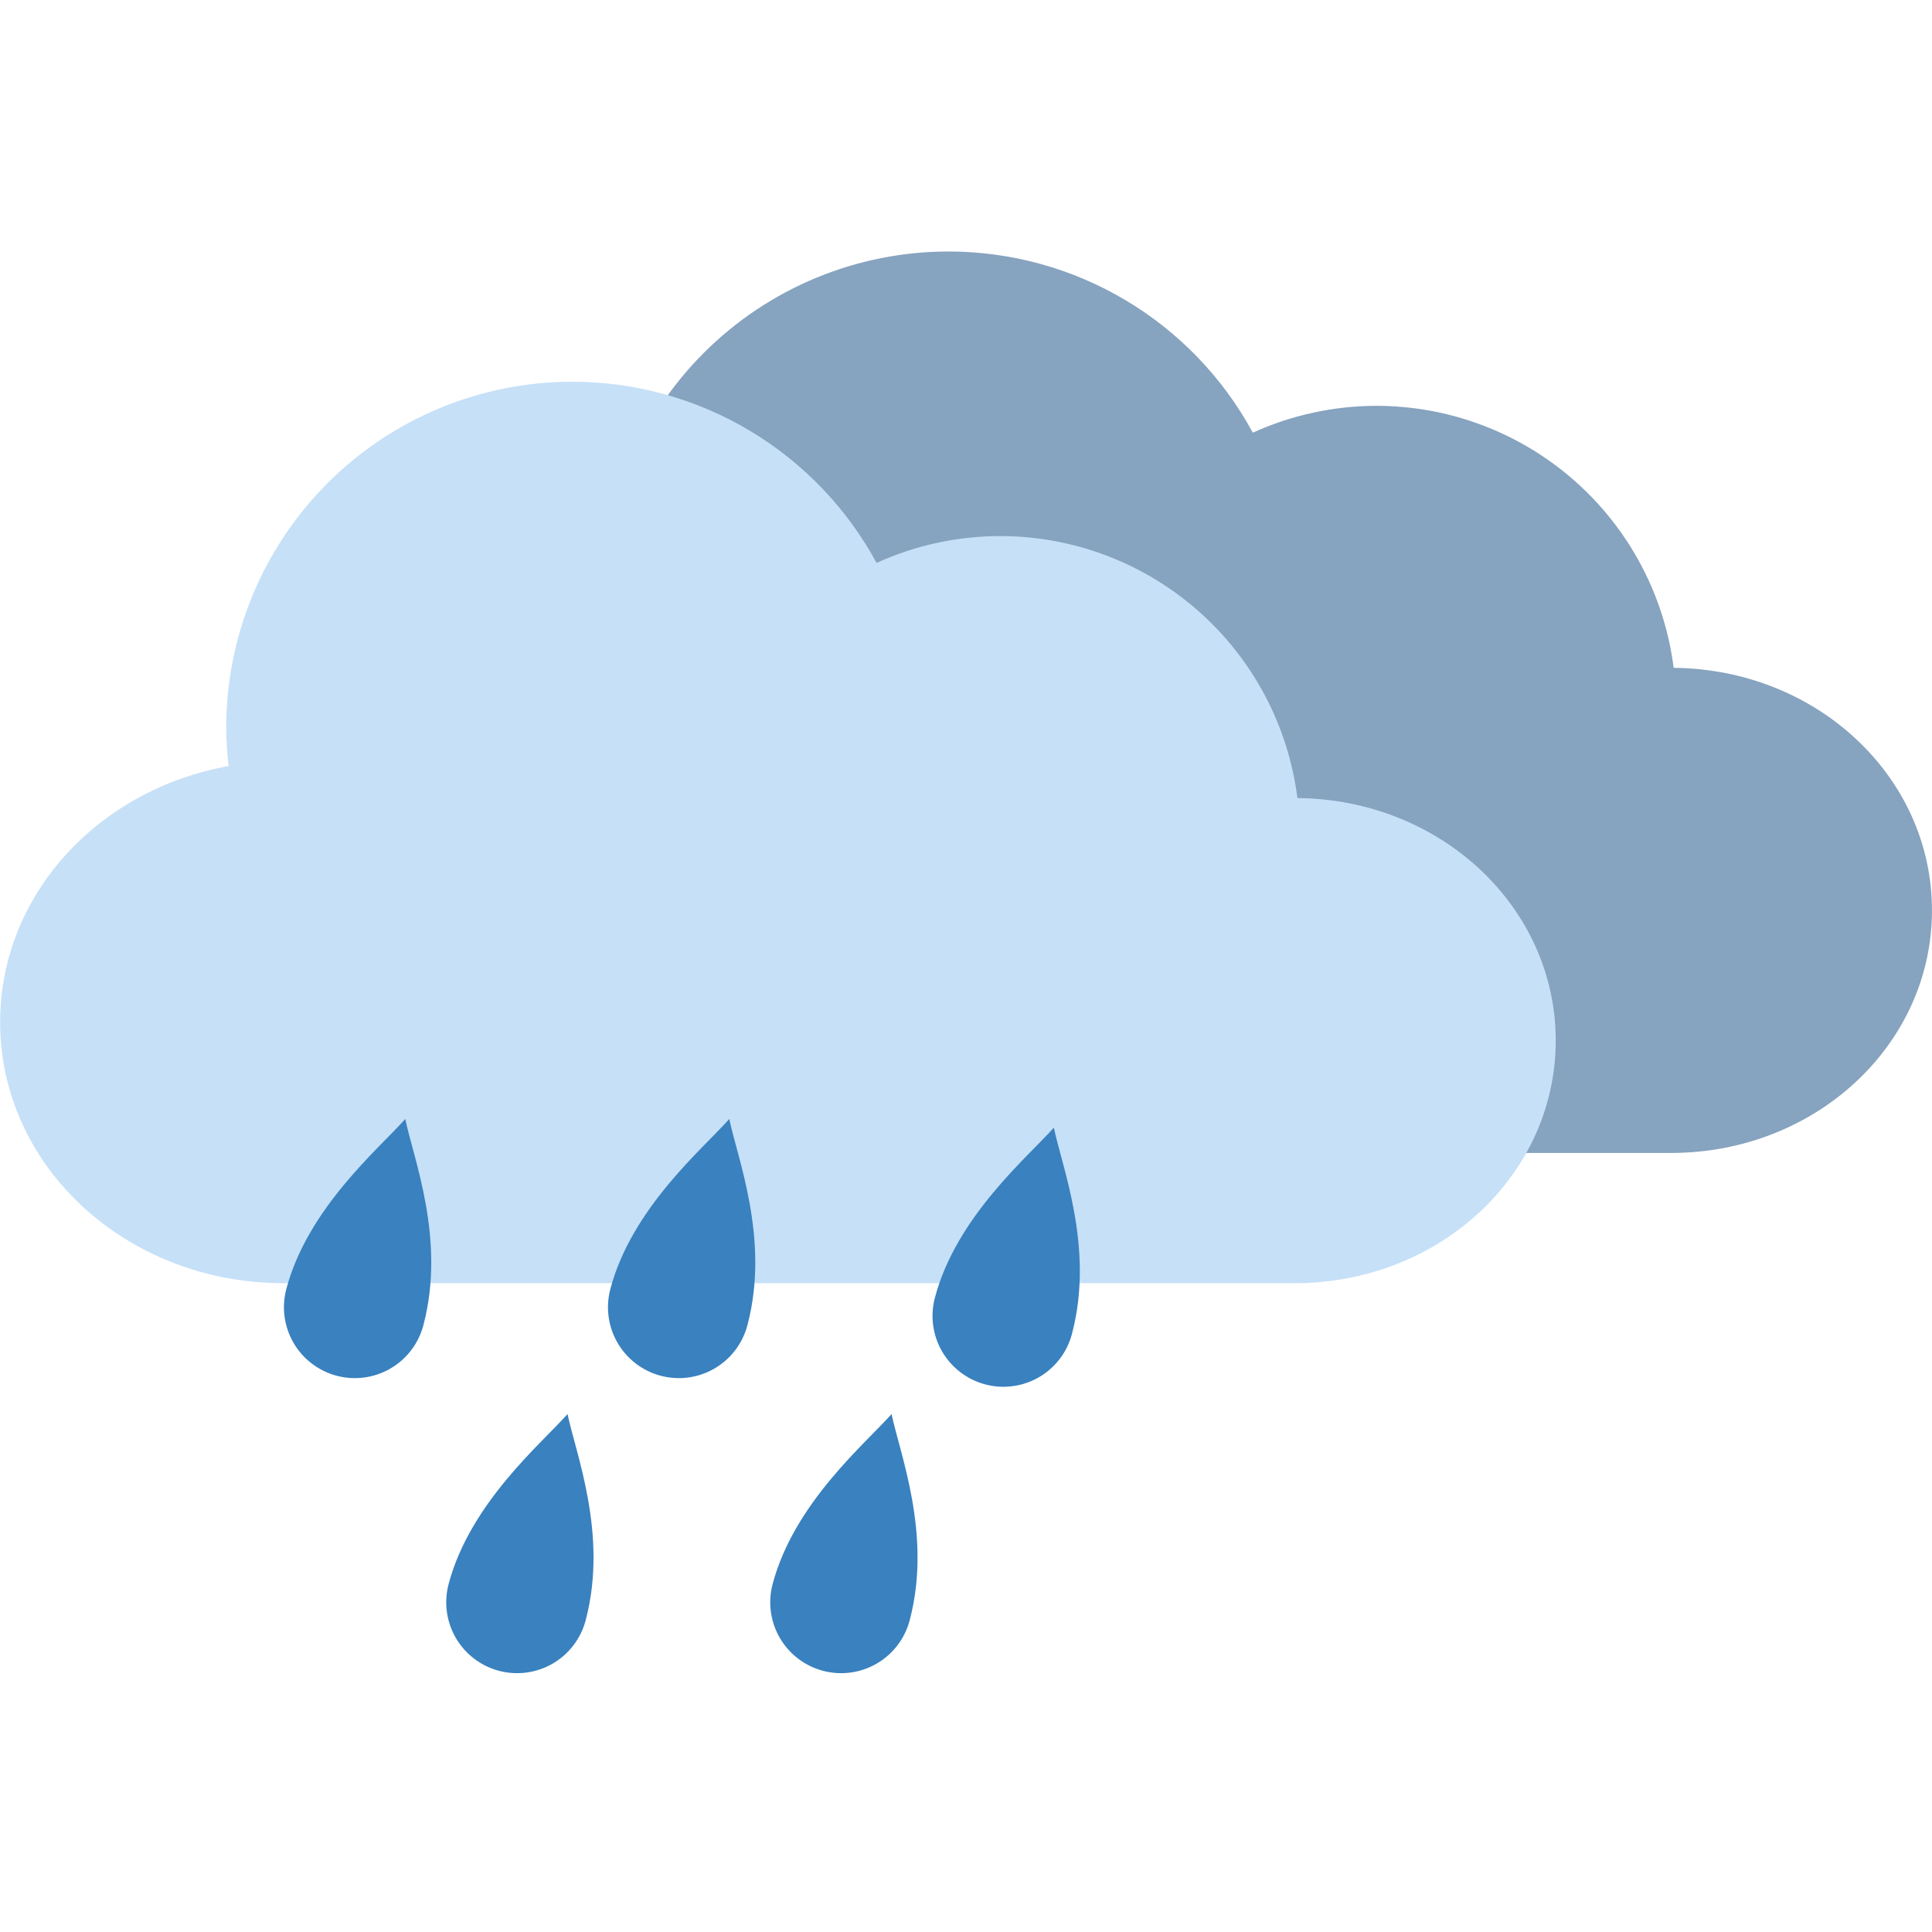 <svg xmlns="http://www.w3.org/2000/svg" xmlns:xlink="http://www.w3.org/1999/xlink" width="1080" zoomAndPan="magnify" viewBox="0 0 810 810" height="1080" preserveAspectRatio="xMidYMid meet" version="1.0"><path fill="#86a3bf" d="M 397.684 105.441 C 395.309 105.441 392.934 105.5 390.562 105.617 C 388.191 105.734 385.824 105.906 383.461 106.141 C 381.098 106.375 378.742 106.664 376.391 107.012 C 374.043 107.359 371.703 107.766 369.375 108.23 C 367.047 108.695 364.73 109.215 362.426 109.789 C 360.125 110.367 357.836 111 355.562 111.691 C 353.289 112.379 351.035 113.125 348.801 113.926 C 346.566 114.723 344.352 115.578 342.156 116.488 C 339.965 117.395 337.793 118.355 335.645 119.371 C 333.5 120.387 331.379 121.453 329.285 122.574 C 327.191 123.695 325.125 124.863 323.09 126.086 C 321.051 127.305 319.047 128.574 317.07 129.895 C 315.098 131.215 313.156 132.578 311.25 133.996 C 309.344 135.41 307.469 136.867 305.637 138.375 C 303.801 139.883 302 141.434 300.242 143.027 C 298.484 144.621 296.766 146.258 295.086 147.938 C 293.406 149.617 291.77 151.336 290.176 153.094 C 288.578 154.852 287.027 156.652 285.523 158.484 C 284.016 160.32 282.555 162.191 281.141 164.098 C 279.727 166.008 278.359 167.949 277.039 169.922 C 275.723 171.895 274.449 173.902 273.23 175.938 C 272.008 177.973 270.84 180.039 269.719 182.133 C 268.602 184.227 267.535 186.348 266.52 188.492 C 265.504 190.641 264.539 192.809 263.633 195.004 C 262.723 197.199 261.867 199.41 261.07 201.648 C 260.27 203.883 259.523 206.137 258.836 208.41 C 258.145 210.68 257.512 212.969 256.938 215.273 C 256.359 217.574 255.84 219.891 255.375 222.219 C 254.914 224.547 254.508 226.887 254.156 229.234 C 253.809 231.586 253.52 233.941 253.285 236.301 C 253.055 238.664 252.879 241.031 252.762 243.402 C 252.645 245.777 252.586 248.148 252.586 250.523 C 252.621 255.895 252.949 261.246 253.578 266.582 C 198.855 276.406 157.801 320.602 157.801 373.957 C 157.801 434.578 210.789 483.379 276.609 483.379 L 700.555 483.379 C 761.184 483.379 809.988 438.016 809.988 381.672 C 809.988 325.676 761.785 280.555 701.688 279.992 C 701.449 278.113 701.168 276.246 700.848 274.383 C 700.523 272.52 700.16 270.664 699.754 268.816 C 699.348 266.969 698.902 265.133 698.41 263.305 C 697.922 261.48 697.395 259.664 696.82 257.863 C 696.25 256.059 695.641 254.27 694.988 252.496 C 694.336 250.719 693.645 248.961 692.914 247.215 C 692.184 245.473 691.414 243.746 690.602 242.035 C 689.793 240.324 688.945 238.637 688.062 236.965 C 687.176 235.293 686.254 233.645 685.293 232.016 C 684.332 230.387 683.336 228.777 682.305 227.195 C 681.273 225.609 680.203 224.051 679.102 222.512 C 677.996 220.977 676.859 219.465 675.691 217.98 C 674.52 216.496 673.312 215.039 672.078 213.609 C 670.84 212.18 669.57 210.777 668.27 209.402 C 666.973 208.031 665.641 206.688 664.277 205.375 C 662.918 204.062 661.527 202.781 660.109 201.527 C 658.691 200.277 657.246 199.062 655.77 197.875 C 654.297 196.691 652.797 195.539 651.27 194.422 C 649.746 193.305 648.195 192.223 646.621 191.176 C 645.047 190.129 643.449 189.117 641.828 188.141 C 640.207 187.168 638.566 186.23 636.902 185.328 C 635.238 184.426 633.559 183.562 631.855 182.738 C 630.152 181.914 628.434 181.129 626.699 180.379 C 624.961 179.633 623.207 178.926 621.438 178.258 C 619.668 177.586 617.887 176.961 616.086 176.371 C 614.289 175.785 612.48 175.238 610.656 174.73 C 608.836 174.227 607.004 173.762 605.16 173.336 C 603.316 172.914 601.465 172.531 599.605 172.191 C 597.742 171.852 595.875 171.555 594.004 171.301 C 592.129 171.043 590.25 170.832 588.367 170.66 C 586.484 170.488 584.598 170.363 582.707 170.277 C 580.816 170.191 578.926 170.148 577.035 170.148 C 568.102 170.16 559.27 171.117 550.539 173.016 C 541.812 174.91 533.379 177.707 525.246 181.402 C 523.699 178.547 522.055 175.746 520.32 173 C 518.586 170.254 516.758 167.57 514.844 164.949 C 512.926 162.324 510.926 159.77 508.836 157.281 C 506.75 154.793 504.582 152.379 502.332 150.035 C 500.082 147.691 497.758 145.43 495.355 143.242 C 492.953 141.055 490.48 138.953 487.938 136.93 C 485.395 134.91 482.785 132.977 480.113 131.133 C 477.438 129.289 474.707 127.535 471.918 125.871 C 469.125 124.211 466.281 122.645 463.387 121.172 C 460.488 119.703 457.547 118.328 454.559 117.059 C 451.57 115.785 448.543 114.613 445.477 113.543 C 442.41 112.473 439.312 111.504 436.18 110.645 C 433.047 109.781 429.891 109.027 426.707 108.375 C 423.527 107.727 420.324 107.184 417.105 106.75 C 413.887 106.312 410.656 105.988 407.418 105.77 C 404.176 105.551 400.93 105.441 397.684 105.441 Z M 397.684 105.441 " fill-opacity="1" fill-rule="nonzero"/><path fill="#c6e0f7" d="M 239.945 160.039 C 237.57 160.039 235.195 160.098 232.824 160.215 C 230.453 160.328 228.086 160.504 225.723 160.738 C 223.359 160.969 221.004 161.262 218.652 161.609 C 216.305 161.957 213.965 162.363 211.637 162.828 C 209.309 163.289 206.992 163.809 204.688 164.387 C 202.383 164.965 200.098 165.598 197.824 166.285 C 195.551 166.977 193.297 167.719 191.062 168.52 C 188.828 169.32 186.613 170.176 184.418 171.082 C 182.223 171.992 180.055 172.953 177.906 173.969 C 175.762 174.984 173.641 176.051 171.547 177.172 C 169.453 178.289 167.387 179.461 165.348 180.68 C 163.312 181.902 161.309 183.172 159.332 184.492 C 157.359 185.809 155.418 187.176 153.512 188.59 C 151.602 190.004 149.73 191.465 147.895 192.973 C 146.059 194.477 144.262 196.027 142.504 197.625 C 140.742 199.219 139.023 200.855 137.344 202.535 C 135.668 204.211 134.031 205.93 132.434 207.691 C 130.84 209.449 129.289 211.246 127.785 213.082 C 126.277 214.918 124.816 216.789 123.402 218.695 C 121.988 220.602 120.621 222.543 119.301 224.52 C 117.98 226.492 116.711 228.496 115.492 230.535 C 114.27 232.57 113.102 234.637 111.98 236.73 C 110.863 238.824 109.793 240.945 108.777 243.09 C 107.766 245.238 106.801 247.406 105.895 249.602 C 104.984 251.793 104.129 254.008 103.332 256.242 C 102.531 258.48 101.785 260.734 101.098 263.004 C 100.406 265.277 99.773 267.566 99.195 269.867 C 98.621 272.172 98.102 274.488 97.637 276.816 C 97.172 279.145 96.766 281.484 96.418 283.832 C 96.07 286.18 95.781 288.535 95.547 290.898 C 95.316 293.262 95.141 295.629 95.023 298 C 94.906 300.371 94.848 302.746 94.848 305.121 C 94.883 310.492 95.211 315.844 95.836 321.18 C 41.113 331.004 0.059 375.199 0.059 428.555 C 0.059 489.176 53.051 537.977 118.871 537.977 L 542.816 537.977 C 603.441 537.977 652.25 492.613 652.25 436.266 C 652.25 380.273 604.043 335.148 543.945 334.586 C 543.711 332.711 543.43 330.844 543.105 328.977 C 542.785 327.113 542.422 325.262 542.016 323.414 C 541.609 321.566 541.16 319.73 540.672 317.902 C 540.184 316.074 539.652 314.262 539.082 312.457 C 538.512 310.656 537.902 308.867 537.25 307.09 C 536.598 305.316 535.906 303.555 535.176 301.812 C 534.445 300.066 533.672 298.34 532.863 296.633 C 532.055 294.922 531.207 293.234 530.32 291.562 C 529.438 289.891 528.516 288.242 527.555 286.609 C 526.594 284.98 525.598 283.375 524.566 281.789 C 523.531 280.207 522.465 278.645 521.363 277.109 C 520.258 275.574 519.121 274.062 517.949 272.578 C 516.781 271.094 515.574 269.637 514.34 268.207 C 513.102 266.773 511.832 265.375 510.531 264 C 509.23 262.629 507.902 261.285 506.539 259.973 C 505.18 258.656 503.789 257.375 502.371 256.125 C 500.953 254.875 499.504 253.656 498.031 252.473 C 496.559 251.289 495.059 250.137 493.531 249.02 C 492.008 247.902 490.457 246.82 488.883 245.773 C 487.305 244.727 485.707 243.715 484.09 242.738 C 482.469 241.762 480.828 240.824 479.164 239.926 C 477.5 239.023 475.82 238.16 474.117 237.336 C 472.414 236.512 470.695 235.723 468.957 234.977 C 467.223 234.23 465.469 233.52 463.699 232.852 C 461.93 232.184 460.145 231.555 458.348 230.969 C 456.551 230.379 454.742 229.832 452.918 229.328 C 451.098 228.82 449.266 228.355 447.422 227.934 C 445.578 227.512 443.727 227.129 441.863 226.789 C 440.004 226.449 438.137 226.152 436.262 225.895 C 434.391 225.641 432.512 225.43 430.629 225.258 C 428.742 225.086 426.855 224.957 424.969 224.875 C 423.078 224.789 421.188 224.746 419.297 224.746 C 410.363 224.758 401.531 225.715 392.801 227.609 C 384.07 229.508 375.641 232.305 367.508 236 C 365.957 233.145 364.316 230.344 362.582 227.598 C 360.848 224.852 359.02 222.168 357.105 219.547 C 355.188 216.922 353.188 214.367 351.098 211.879 C 349.012 209.391 346.844 206.977 344.594 204.633 C 342.344 202.289 340.016 200.023 337.613 197.84 C 335.215 195.652 332.742 193.547 330.199 191.527 C 327.652 189.508 325.047 187.574 322.375 185.73 C 319.699 183.883 316.969 182.129 314.176 180.469 C 311.387 178.809 308.543 177.242 305.648 175.77 C 302.75 174.297 299.809 172.926 296.82 171.652 C 293.832 170.379 290.805 169.207 287.738 168.137 C 284.672 167.066 281.57 166.102 278.441 165.242 C 275.309 164.379 272.152 163.621 268.969 162.973 C 265.785 162.324 262.586 161.781 259.367 161.344 C 256.148 160.91 252.918 160.582 249.676 160.367 C 246.438 160.148 243.191 160.039 239.941 160.039 Z M 239.945 160.039 " fill-opacity="1" fill-rule="nonzero"/><path fill="#3981bf" d="M 169.91 469.141 C 158.891 481.566 129.059 506.473 120.059 540.379 C 119.805 541.316 119.602 542.27 119.441 543.227 C 119.281 544.188 119.172 545.152 119.109 546.125 C 119.043 547.098 119.027 548.066 119.059 549.039 C 119.094 550.012 119.172 550.98 119.297 551.945 C 119.426 552.91 119.602 553.867 119.82 554.816 C 120.043 555.762 120.309 556.699 120.621 557.621 C 120.934 558.543 121.293 559.445 121.695 560.332 C 122.094 561.219 122.539 562.082 123.027 562.926 C 123.512 563.77 124.039 564.586 124.605 565.375 C 125.172 566.168 125.777 566.93 126.418 567.66 C 127.062 568.391 127.738 569.09 128.445 569.754 C 129.156 570.422 129.898 571.051 130.672 571.641 C 131.441 572.234 132.242 572.789 133.07 573.301 C 133.895 573.816 134.746 574.289 135.617 574.719 C 136.492 575.148 137.383 575.535 138.293 575.879 C 139.203 576.219 140.129 576.52 141.07 576.77 C 142.012 577.023 142.961 577.227 143.922 577.387 C 144.879 577.543 145.848 577.656 146.816 577.719 C 147.789 577.781 148.762 577.797 149.734 577.766 C 150.707 577.734 151.676 577.656 152.641 577.527 C 153.605 577.402 154.562 577.227 155.508 577.004 C 156.457 576.785 157.391 576.52 158.312 576.207 C 159.234 575.891 160.141 575.535 161.023 575.133 C 161.91 574.73 162.777 574.289 163.621 573.801 C 164.461 573.316 165.281 572.789 166.07 572.223 C 166.863 571.652 167.621 571.051 168.355 570.41 C 169.086 569.766 169.785 569.09 170.449 568.379 C 171.117 567.672 171.746 566.93 172.336 566.156 C 172.93 565.387 173.484 564.586 173.996 563.758 C 174.512 562.934 174.984 562.082 175.414 561.211 C 175.844 560.336 176.23 559.445 176.574 558.535 C 176.914 557.625 177.215 556.699 177.465 555.758 C 177.531 555.512 177.594 555.266 177.656 555.016 C 186.883 519.406 173.219 485.301 169.91 469.141 Z M 169.91 469.141 " fill-opacity="1" fill-rule="nonzero"/><path fill="#3981bf" d="M 305.762 469.141 C 294.738 481.566 264.906 506.473 255.906 540.379 C 255.652 541.316 255.449 542.27 255.289 543.227 C 255.133 544.188 255.02 545.152 254.957 546.125 C 254.891 547.098 254.875 548.066 254.91 549.039 C 254.941 550.012 255.02 550.98 255.148 551.945 C 255.273 552.91 255.449 553.867 255.668 554.816 C 255.891 555.762 256.156 556.699 256.469 557.621 C 256.781 558.543 257.141 559.445 257.543 560.332 C 257.941 561.219 258.387 562.082 258.875 562.926 C 259.359 563.77 259.887 564.586 260.453 565.375 C 261.02 566.168 261.625 566.93 262.266 567.66 C 262.91 568.391 263.586 569.09 264.297 569.754 C 265.004 570.422 265.746 571.051 266.52 571.641 C 267.293 572.234 268.09 572.789 268.918 573.301 C 269.742 573.816 270.594 574.289 271.465 574.719 C 272.34 575.148 273.23 575.535 274.141 575.879 C 275.051 576.219 275.977 576.52 276.918 576.77 C 277.859 577.023 278.809 577.227 279.77 577.387 C 280.73 577.543 281.695 577.656 282.664 577.719 C 283.637 577.781 284.609 577.797 285.582 577.766 C 286.555 577.734 287.523 577.656 288.488 577.527 C 289.453 577.402 290.41 577.227 291.355 577.008 C 292.305 576.785 293.238 576.52 294.16 576.207 C 295.082 575.891 295.988 575.535 296.875 575.133 C 297.762 574.73 298.625 574.289 299.469 573.801 C 300.309 573.316 301.129 572.789 301.918 572.223 C 302.711 571.652 303.473 571.051 304.203 570.41 C 304.934 569.766 305.633 569.09 306.297 568.379 C 306.965 567.672 307.594 566.93 308.184 566.156 C 308.777 565.387 309.332 564.586 309.844 563.758 C 310.359 562.934 310.832 562.082 311.262 561.211 C 311.691 560.336 312.078 559.445 312.422 558.535 C 312.766 557.625 313.062 556.699 313.312 555.758 C 313.379 555.512 313.441 555.266 313.504 555.016 C 322.73 519.406 309.066 485.301 305.758 469.141 Z M 305.762 469.141 " fill-opacity="1" fill-rule="nonzero"/><path fill="#3981bf" d="M 441.832 472.77 C 430.809 485.195 400.977 510.102 391.977 544.008 C 391.723 544.945 391.52 545.895 391.359 546.855 C 391.203 547.816 391.09 548.781 391.027 549.754 C 390.965 550.723 390.949 551.695 390.98 552.668 C 391.012 553.641 391.09 554.609 391.219 555.574 C 391.344 556.539 391.52 557.496 391.738 558.445 C 391.961 559.391 392.227 560.324 392.539 561.246 C 392.852 562.168 393.211 563.074 393.613 563.961 C 394.016 564.848 394.457 565.711 394.945 566.555 C 395.43 567.395 395.957 568.215 396.523 569.004 C 397.094 569.797 397.695 570.555 398.34 571.289 C 398.98 572.02 399.656 572.719 400.367 573.383 C 401.078 574.047 401.816 574.676 402.59 575.27 C 403.363 575.863 404.16 576.414 404.988 576.93 C 405.812 577.441 406.664 577.914 407.535 578.348 C 408.41 578.777 409.301 579.164 410.211 579.504 C 411.125 579.848 412.047 580.145 412.988 580.398 C 413.93 580.648 414.879 580.855 415.84 581.012 C 416.801 581.172 417.766 581.281 418.738 581.348 C 419.707 581.41 420.68 581.426 421.652 581.395 C 422.625 581.363 423.594 581.281 424.559 581.156 C 425.523 581.027 426.48 580.855 427.43 580.633 C 428.375 580.414 429.309 580.145 430.23 579.832 C 431.152 579.52 432.059 579.164 432.945 578.762 C 433.832 578.359 434.695 577.914 435.539 577.43 C 436.383 576.941 437.199 576.418 437.988 575.848 C 438.781 575.281 439.543 574.68 440.273 574.035 C 441.004 573.395 441.703 572.719 442.367 572.008 C 443.035 571.297 443.664 570.559 444.254 569.785 C 444.848 569.012 445.402 568.215 445.914 567.387 C 446.43 566.562 446.902 565.711 447.332 564.84 C 447.762 563.965 448.148 563.074 448.492 562.164 C 448.836 561.254 449.133 560.328 449.383 559.387 C 449.449 559.141 449.512 558.895 449.574 558.645 C 458.801 523.035 445.137 488.93 441.832 472.77 Z M 441.832 472.77 " fill-opacity="1" fill-rule="nonzero"/><path fill="#3981bf" d="M 237.949 592.844 C 226.926 605.27 197.094 630.176 188.094 664.078 C 187.84 665.02 187.637 665.969 187.477 666.93 C 187.32 667.891 187.207 668.855 187.145 669.828 C 187.078 670.797 187.062 671.77 187.098 672.742 C 187.129 673.715 187.207 674.684 187.336 675.648 C 187.461 676.613 187.637 677.57 187.855 678.52 C 188.078 679.465 188.344 680.398 188.656 681.32 C 188.969 682.242 189.328 683.148 189.73 684.035 C 190.129 684.922 190.574 685.785 191.062 686.629 C 191.547 687.469 192.074 688.289 192.641 689.078 C 193.207 689.871 193.812 690.629 194.453 691.363 C 195.098 692.094 195.773 692.793 196.484 693.457 C 197.191 694.121 197.934 694.75 198.707 695.344 C 199.477 695.938 200.277 696.488 201.105 697.004 C 201.93 697.516 202.781 697.988 203.652 698.422 C 204.527 698.852 205.418 699.238 206.328 699.578 C 207.238 699.922 208.164 700.219 209.105 700.473 C 210.047 700.723 210.996 700.93 211.957 701.086 C 212.918 701.246 213.883 701.355 214.852 701.422 C 215.824 701.484 216.797 701.5 217.77 701.469 C 218.742 701.438 219.711 701.355 220.676 701.23 C 221.641 701.102 222.598 700.93 223.543 700.707 C 224.492 700.488 225.426 700.219 226.348 699.906 C 227.27 699.594 228.176 699.238 229.062 698.836 C 229.949 698.434 230.812 697.988 231.656 697.504 C 232.496 697.016 233.316 696.488 234.105 695.922 C 234.898 695.355 235.66 694.754 236.391 694.109 C 237.121 693.469 237.82 692.793 238.484 692.082 C 239.152 691.371 239.781 690.633 240.371 689.859 C 240.965 689.086 241.52 688.289 242.031 687.461 C 242.547 686.637 243.02 685.785 243.449 684.914 C 243.879 684.039 244.266 683.148 244.609 682.238 C 244.953 681.328 245.25 680.402 245.5 679.461 C 245.566 679.215 245.629 678.969 245.691 678.719 C 254.918 643.109 241.254 609.004 237.945 592.844 Z M 237.949 592.844 " fill-opacity="1" fill-rule="nonzero"/><path fill="#3981bf" d="M 373.797 592.844 C 362.773 605.27 332.941 630.176 323.941 664.078 C 323.688 665.02 323.484 665.969 323.324 666.93 C 323.168 667.891 323.055 668.855 322.992 669.828 C 322.93 670.797 322.914 671.77 322.945 672.742 C 322.977 673.715 323.055 674.684 323.184 675.648 C 323.309 676.613 323.484 677.57 323.703 678.52 C 323.926 679.465 324.191 680.398 324.504 681.32 C 324.816 682.242 325.176 683.148 325.578 684.035 C 325.98 684.922 326.422 685.785 326.91 686.629 C 327.395 687.469 327.922 688.289 328.488 689.078 C 329.055 689.871 329.66 690.629 330.301 691.363 C 330.945 692.094 331.621 692.793 332.332 693.457 C 333.039 694.121 333.781 694.75 334.555 695.344 C 335.328 695.938 336.125 696.488 336.953 697.004 C 337.777 697.516 338.629 697.988 339.5 698.422 C 340.375 698.852 341.266 699.238 342.176 699.578 C 343.086 699.922 344.012 700.219 344.953 700.473 C 345.895 700.723 346.844 700.93 347.805 701.086 C 348.766 701.246 349.73 701.355 350.703 701.422 C 351.672 701.484 352.645 701.5 353.617 701.469 C 354.59 701.438 355.559 701.355 356.523 701.23 C 357.488 701.102 358.445 700.93 359.395 700.707 C 360.34 700.488 361.273 700.219 362.195 699.906 C 363.117 699.594 364.023 699.238 364.91 698.836 C 365.797 698.434 366.66 697.988 367.504 697.504 C 368.348 697.016 369.164 696.492 369.953 695.922 C 370.746 695.355 371.508 694.754 372.238 694.109 C 372.969 693.469 373.668 692.793 374.332 692.082 C 375 691.371 375.629 690.633 376.219 689.859 C 376.812 689.086 377.367 688.289 377.879 687.461 C 378.395 686.637 378.867 685.785 379.297 684.914 C 379.727 684.039 380.113 683.148 380.457 682.238 C 380.801 681.328 381.098 680.402 381.348 679.461 C 381.414 679.215 381.477 678.969 381.539 678.719 C 390.766 643.109 377.102 609.004 373.797 592.844 Z M 373.797 592.844 " fill-opacity="1" fill-rule="nonzero"/></svg>